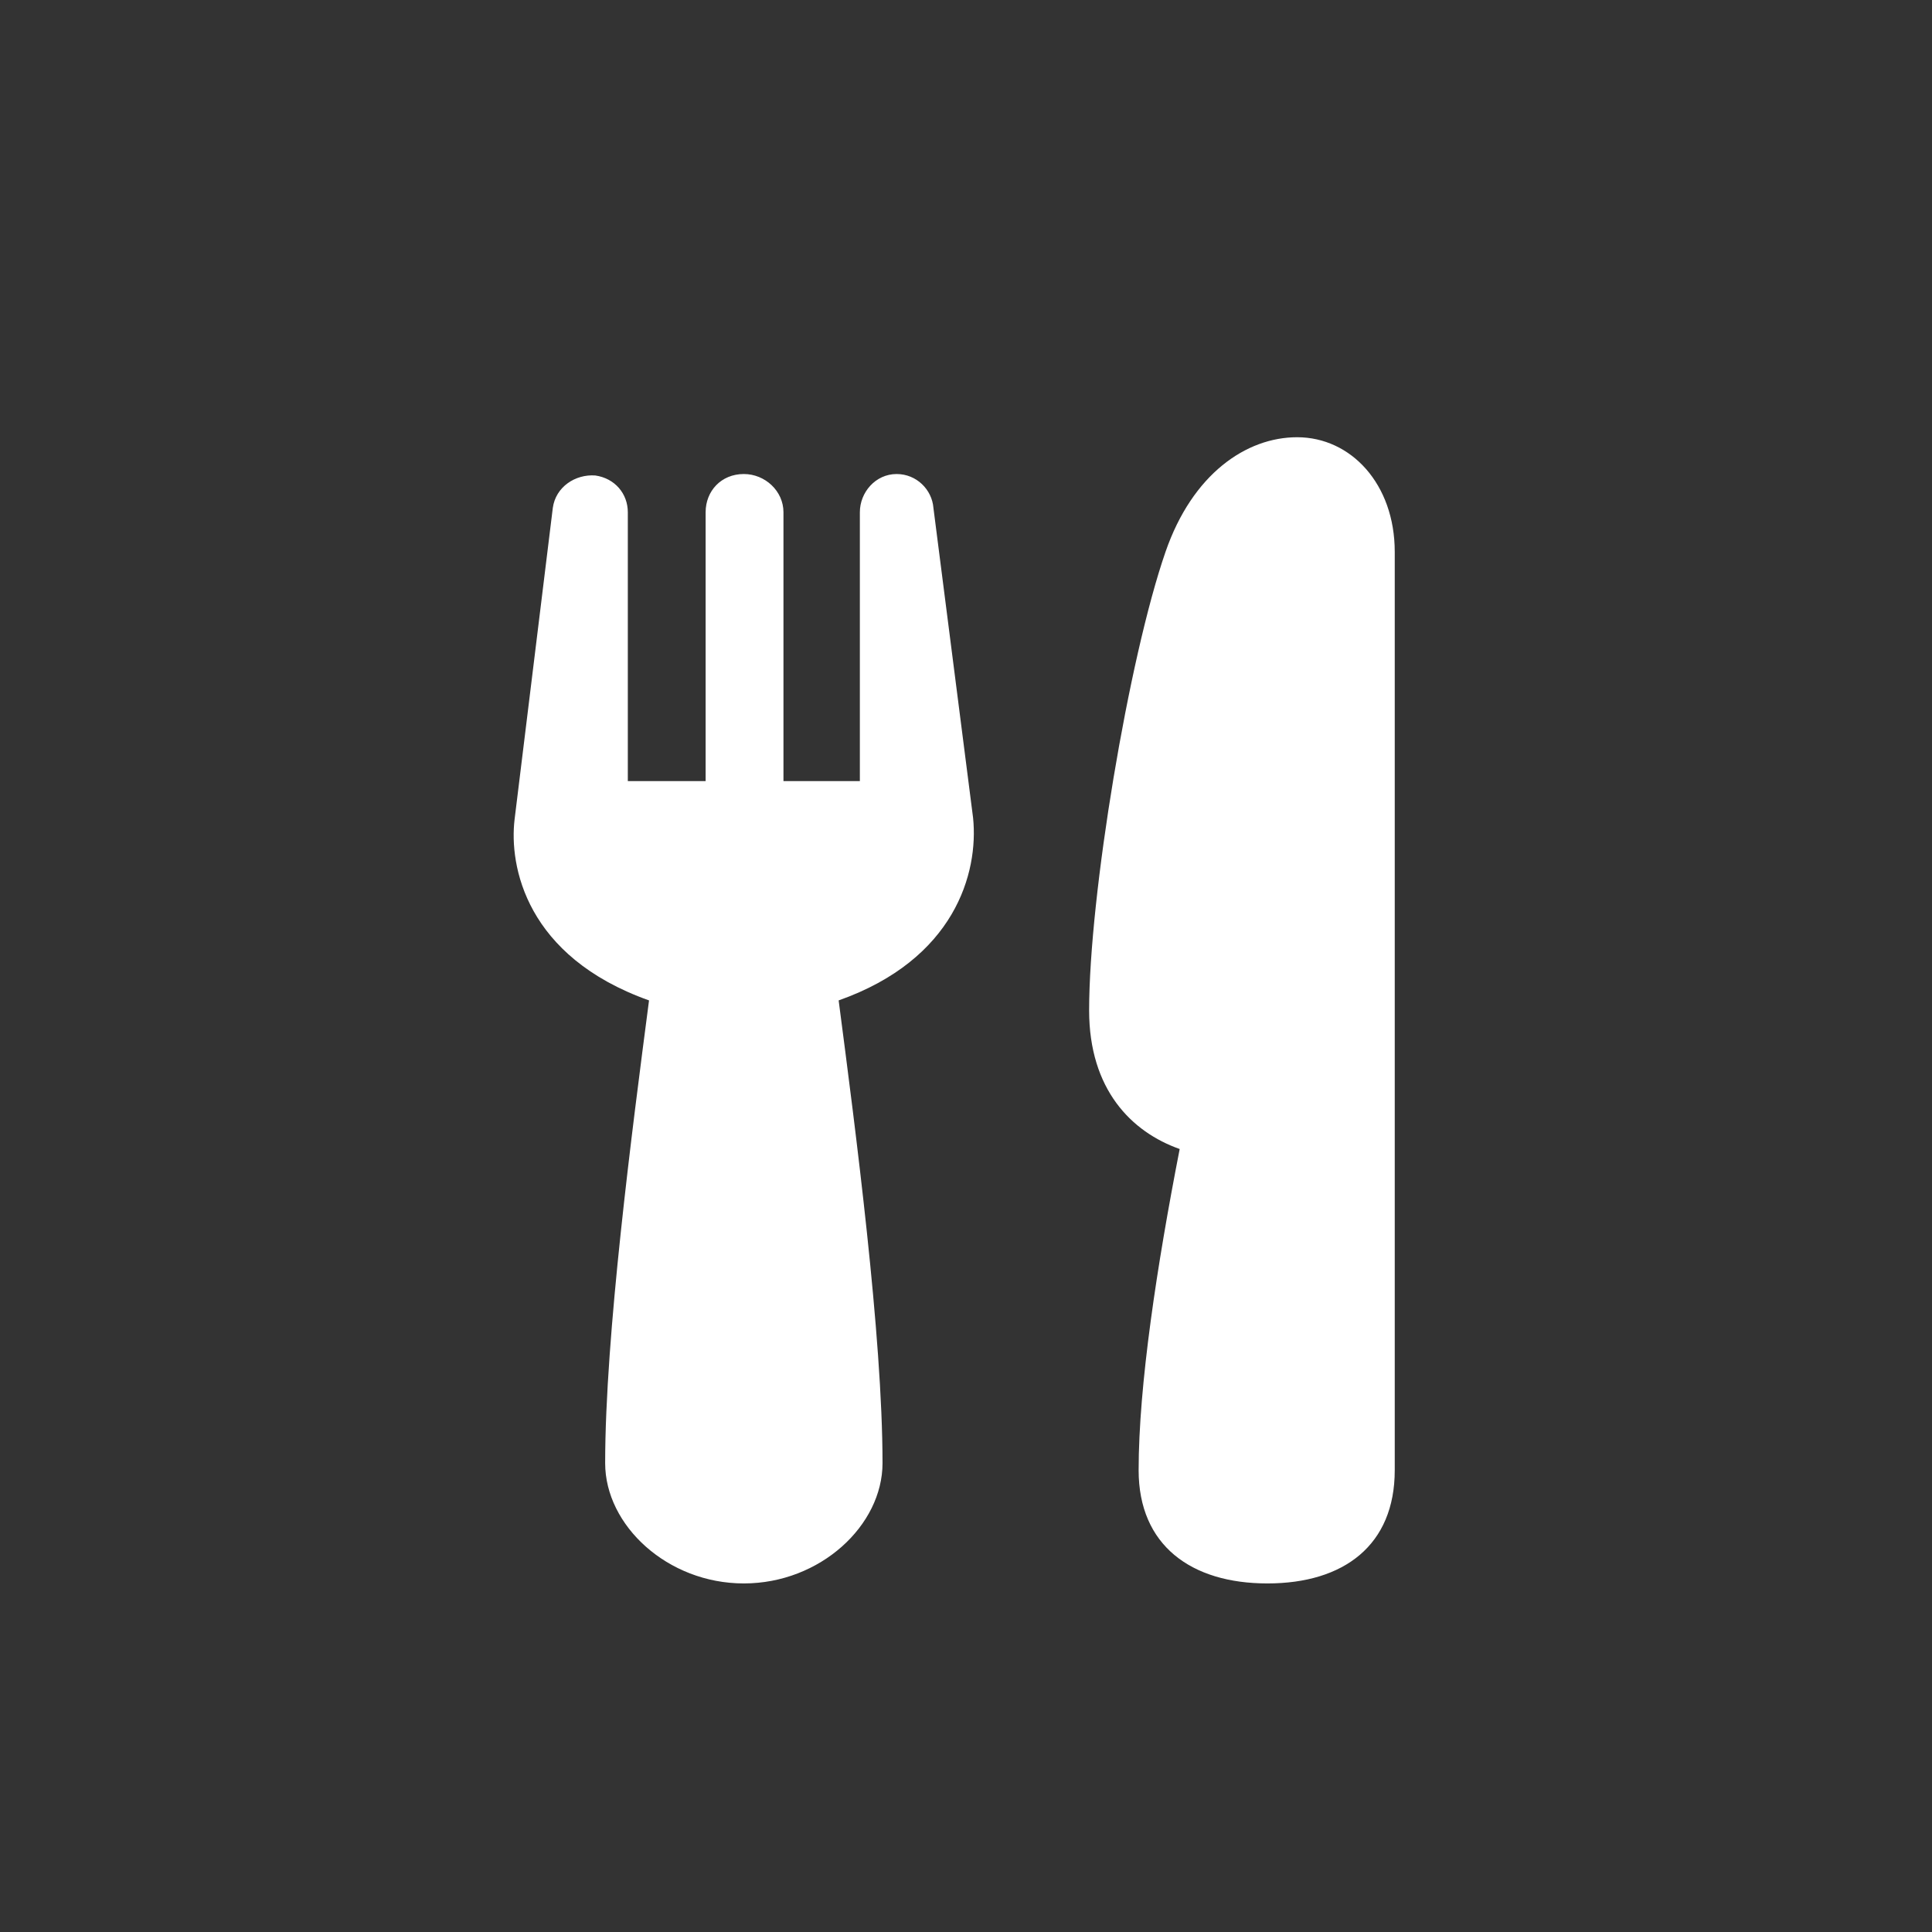 <?xml version="1.0" encoding="UTF-8" standalone="no"?>
<svg width="48px" height="48px" viewBox="0 0 48 48" version="1.1" xmlns="http://www.w3.org/2000/svg" xmlns:xlink="http://www.w3.org/1999/xlink" xmlns:sketch="http://www.bohemiancoding.com/sketch/ns">
    <rect x="0" y="0" width="48" height="48" fill="#333333" stroke="none"/>
    <!-- Generator: Sketch 3.1.1 (8761) - http://www.bohemiancoding.com/sketch -->
    <title>fooddrinks</title>
    <desc>Created with Sketch.</desc>
    <defs></defs>
    <g id="Other" stroke="none" stroke-width="1" fill="none" fill-rule="evenodd" sketch:type="MSPage">
        <g id="fooddrinks" sketch:type="MSArtboardGroup" fill="#FFFFFF">
            <path d="M32.227,10.863 C30.961,10.863 29.625,11.777 28.957,13.711 C28.043,16.348 27.059,22.254 27.059,25.102 C27.059,27.07 28.113,28.125 29.309,28.547 C28.746,31.43 28.289,34.418 28.289,36.527 C28.289,38.391 29.59,39.34 31.488,39.34 C33.387,39.34 34.652,38.391 34.652,36.527 L34.652,13.711 C34.652,12.023 33.562,10.863 32.227,10.863 L32.227,10.863 Z M23.191,12.621 C23.156,12.164 22.77,11.777 22.277,11.777 C21.75,11.777 21.363,12.234 21.363,12.727 L21.363,19.406 L19.465,19.406 L19.465,12.727 C19.465,12.199 19.008,11.777 18.48,11.777 C17.918,11.777 17.531,12.199 17.531,12.727 L17.531,19.406 L15.598,19.406 L15.598,12.727 C15.598,12.27 15.281,11.883 14.789,11.813 C14.297,11.777 13.805,12.094 13.734,12.621 L12.785,20.355 C12.645,21.516 13.066,23.766 16.125,24.855 C15.703,28.09 15.035,33.188 15.035,36.352 C15.035,37.898 16.582,39.34 18.48,39.34 C20.379,39.34 21.926,37.898 21.926,36.352 C21.926,33.188 21.258,28.09 20.836,24.855 C23.719,23.836 24.316,21.691 24.176,20.32 L23.191,12.621 Z" id="" sketch:type="MSShapeGroup"></path>
        </g>
    </g>
</svg>